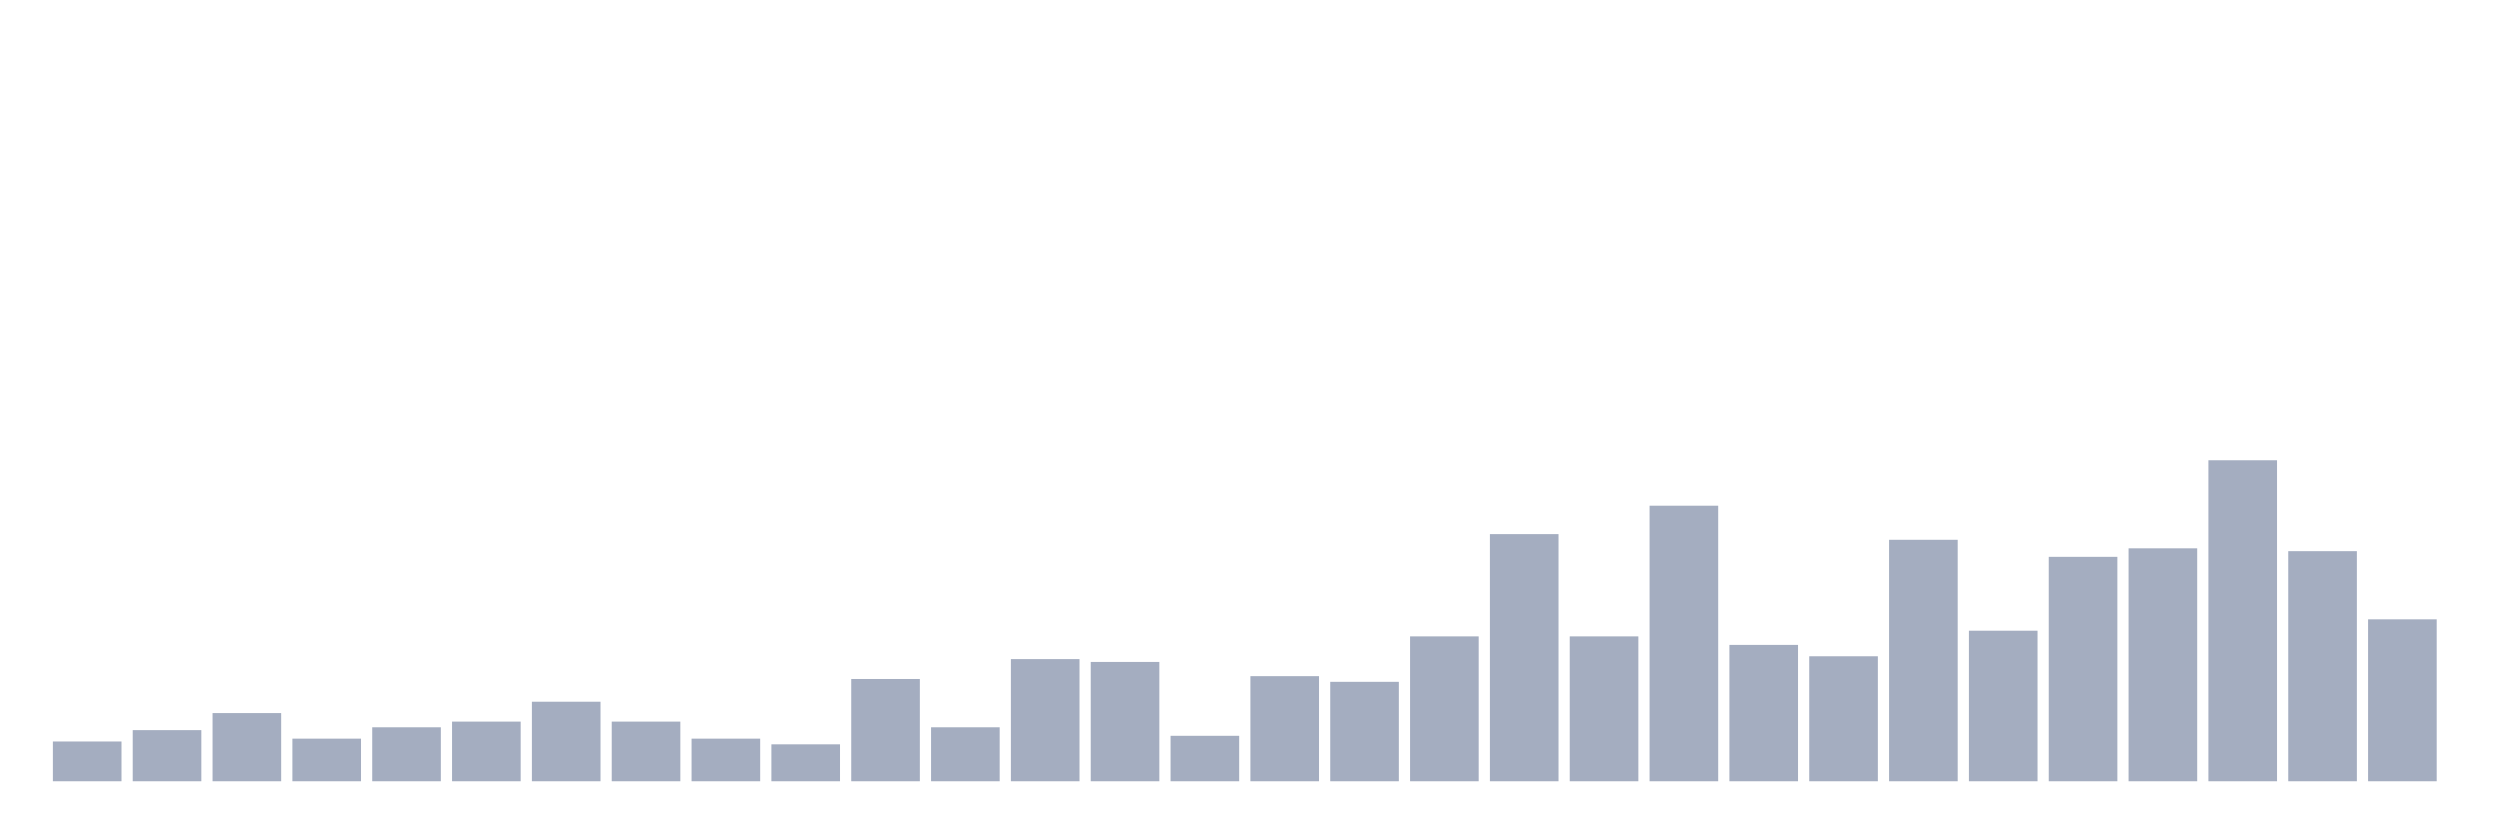 <svg xmlns="http://www.w3.org/2000/svg" viewBox="0 0 480 160"><g transform="translate(10,10)"><rect class="bar" x="0.153" width="13.175" y="132.364" height="7.636" fill="rgb(164,173,192)"></rect><rect class="bar" x="15.482" width="13.175" y="130.183" height="9.817" fill="rgb(164,173,192)"></rect><rect class="bar" x="30.81" width="13.175" y="126.91" height="13.09" fill="rgb(164,173,192)"></rect><rect class="bar" x="46.138" width="13.175" y="131.819" height="8.181" fill="rgb(164,173,192)"></rect><rect class="bar" x="61.466" width="13.175" y="129.637" height="10.363" fill="rgb(164,173,192)"></rect><rect class="bar" x="76.794" width="13.175" y="128.546" height="11.454" fill="rgb(164,173,192)"></rect><rect class="bar" x="92.123" width="13.175" y="124.729" height="15.271" fill="rgb(164,173,192)"></rect><rect class="bar" x="107.451" width="13.175" y="128.546" height="11.454" fill="rgb(164,173,192)"></rect><rect class="bar" x="122.779" width="13.175" y="131.819" height="8.181" fill="rgb(164,173,192)"></rect><rect class="bar" x="138.107" width="13.175" y="132.91" height="7.09" fill="rgb(164,173,192)"></rect><rect class="bar" x="153.436" width="13.175" y="120.365" height="19.635" fill="rgb(164,173,192)"></rect><rect class="bar" x="168.764" width="13.175" y="129.637" height="10.363" fill="rgb(164,173,192)"></rect><rect class="bar" x="184.092" width="13.175" y="116.548" height="23.452" fill="rgb(164,173,192)"></rect><rect class="bar" x="199.42" width="13.175" y="117.093" height="22.907" fill="rgb(164,173,192)"></rect><rect class="bar" x="214.748" width="13.175" y="131.274" height="8.726" fill="rgb(164,173,192)"></rect><rect class="bar" x="230.077" width="13.175" y="119.82" height="20.18" fill="rgb(164,173,192)"></rect><rect class="bar" x="245.405" width="13.175" y="120.911" height="19.089" fill="rgb(164,173,192)"></rect><rect class="bar" x="260.733" width="13.175" y="112.184" height="27.816" fill="rgb(164,173,192)"></rect><rect class="bar" x="276.061" width="13.175" y="92.55" height="47.45" fill="rgb(164,173,192)"></rect><rect class="bar" x="291.39" width="13.175" y="112.184" height="27.816" fill="rgb(164,173,192)"></rect><rect class="bar" x="306.718" width="13.175" y="87.096" height="52.904" fill="rgb(164,173,192)"></rect><rect class="bar" x="322.046" width="13.175" y="113.821" height="26.179" fill="rgb(164,173,192)"></rect><rect class="bar" x="337.374" width="13.175" y="116.002" height="23.998" fill="rgb(164,173,192)"></rect><rect class="bar" x="352.702" width="13.175" y="93.641" height="46.359" fill="rgb(164,173,192)"></rect><rect class="bar" x="368.031" width="13.175" y="111.094" height="28.906" fill="rgb(164,173,192)"></rect><rect class="bar" x="383.359" width="13.175" y="96.913" height="43.087" fill="rgb(164,173,192)"></rect><rect class="bar" x="398.687" width="13.175" y="95.277" height="44.723" fill="rgb(164,173,192)"></rect><rect class="bar" x="414.015" width="13.175" y="78.369" height="61.631" fill="rgb(164,173,192)"></rect><rect class="bar" x="429.344" width="13.175" y="95.822" height="44.178" fill="rgb(164,173,192)"></rect><rect class="bar" x="444.672" width="13.175" y="108.912" height="31.088" fill="rgb(164,173,192)"></rect></g></svg>